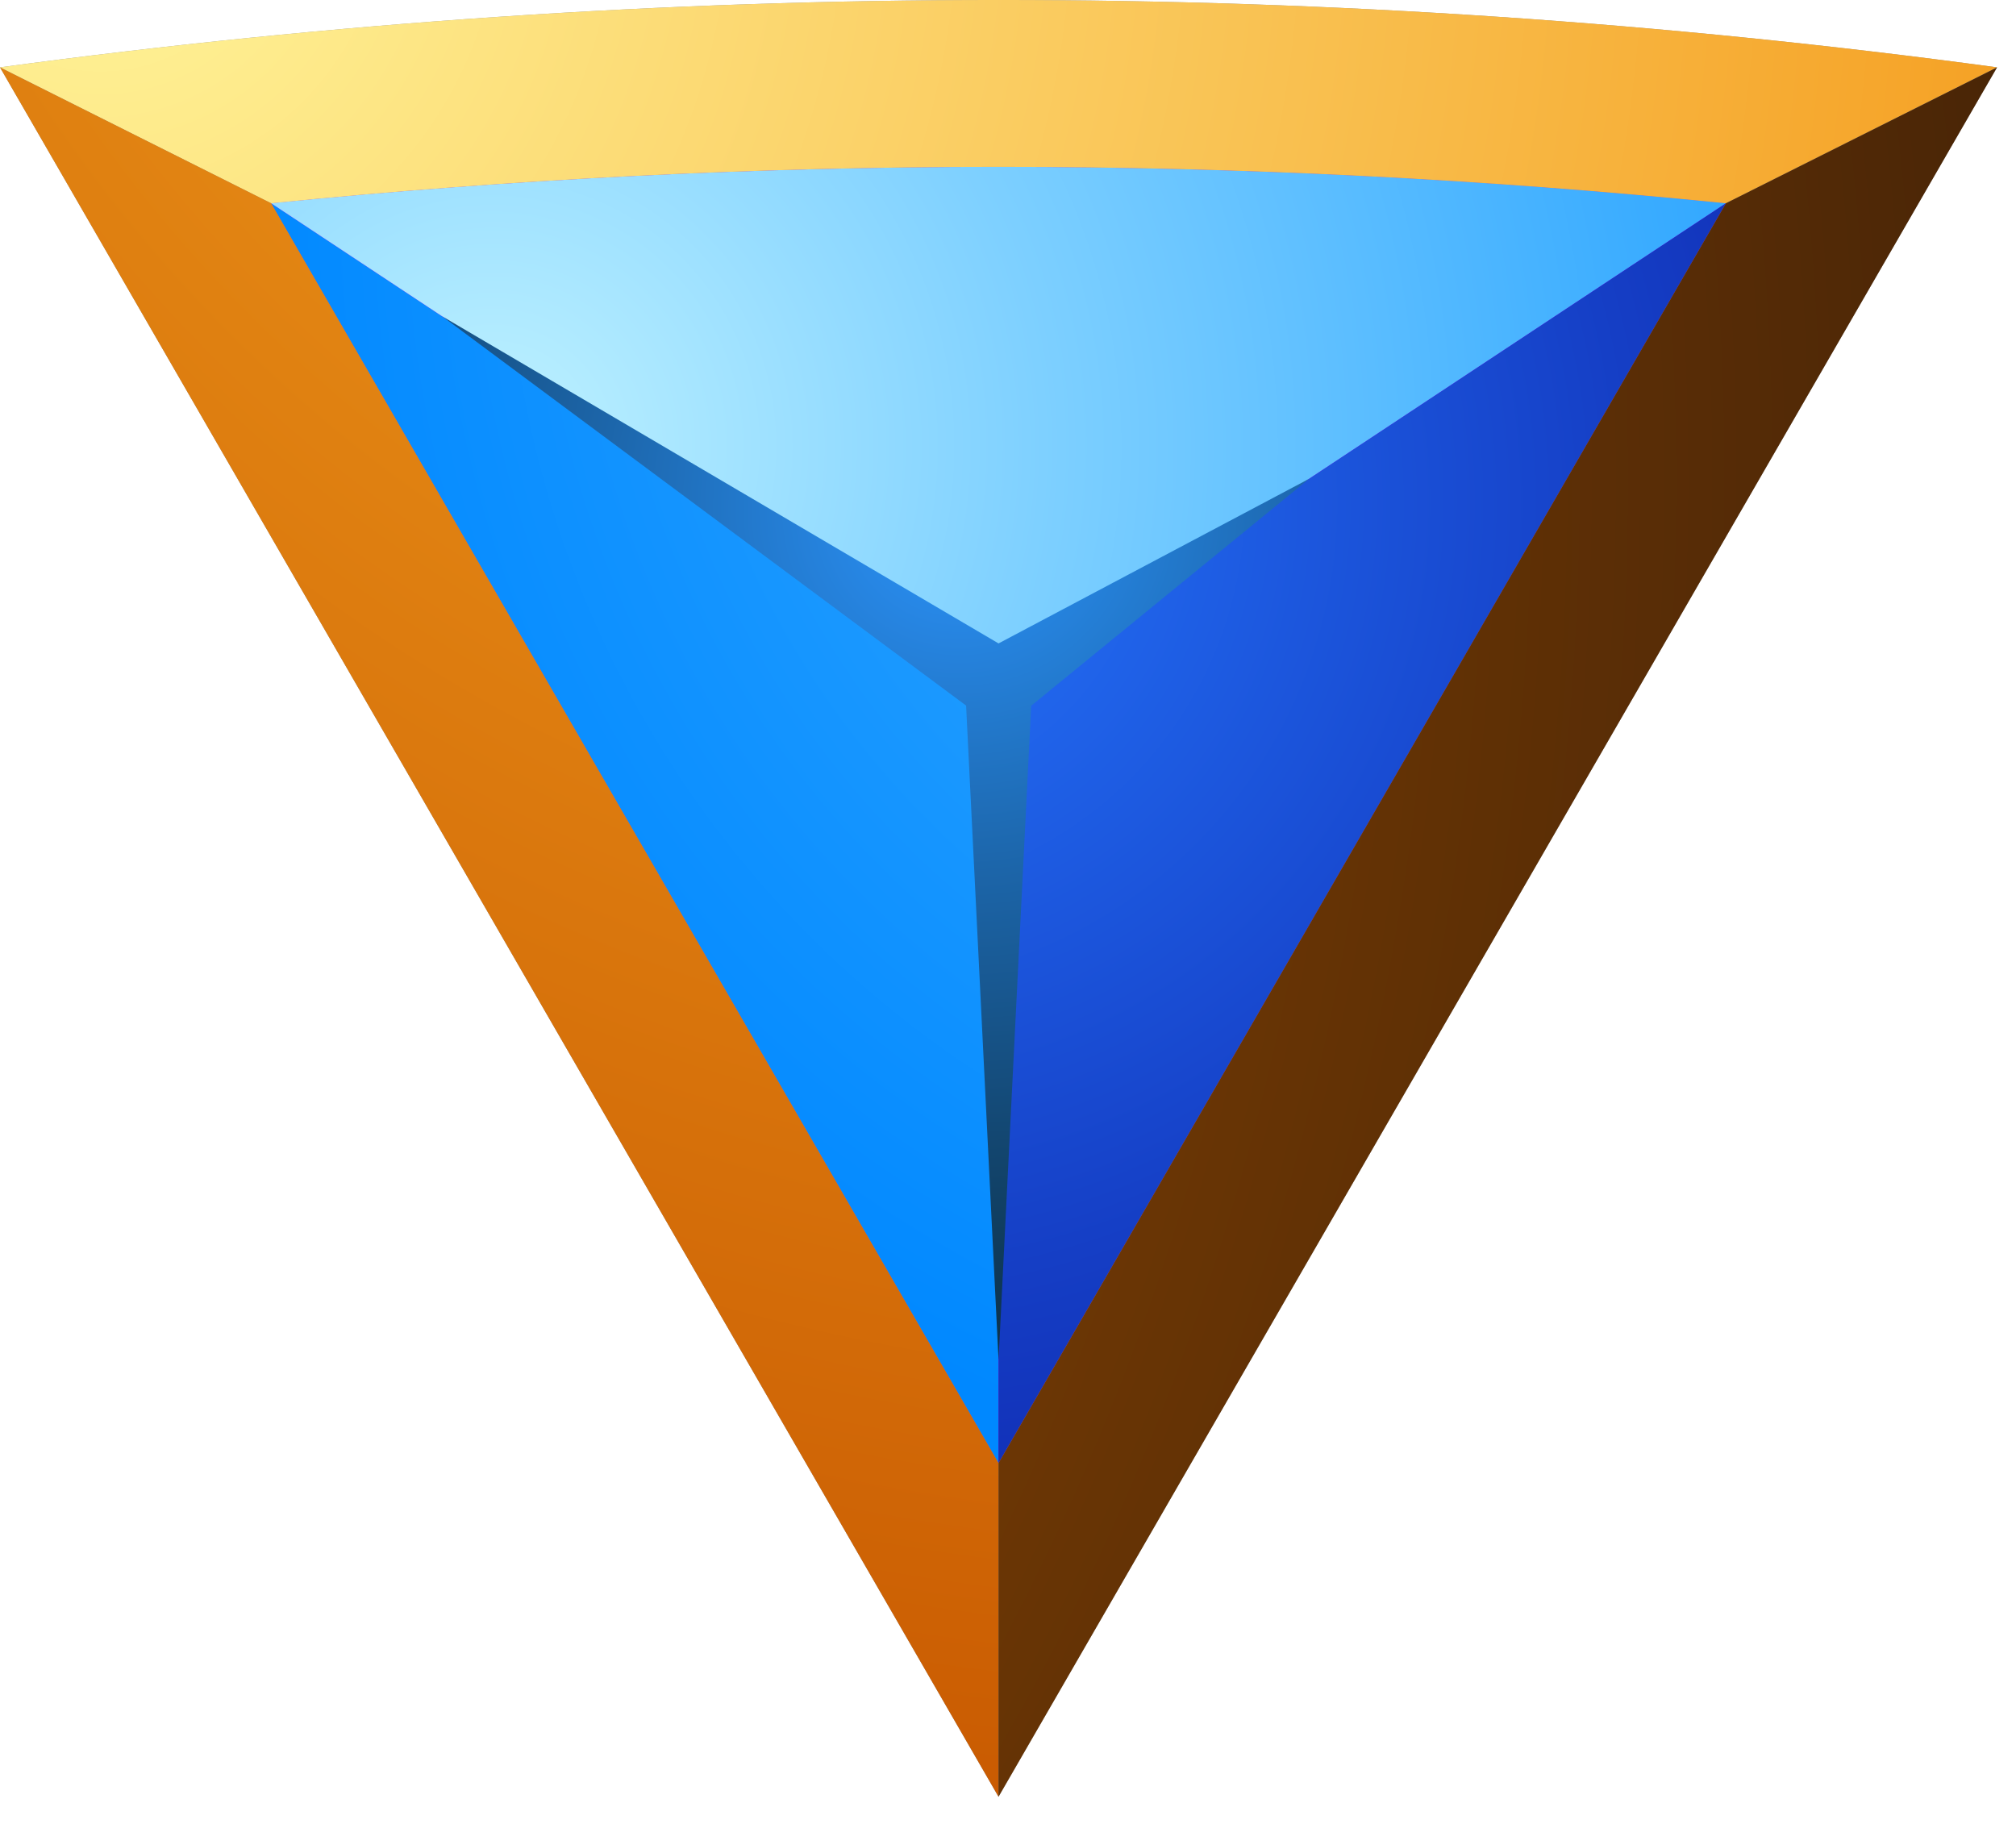 <svg width="42" height="38" viewBox="0 0 42 38" fill="none" xmlns="http://www.w3.org/2000/svg">
<g id="Arrow">
<path id="Vector" fill-rule="evenodd" clip-rule="evenodd" d="M31.962 18.105L41.605 1.403C27.8 -0.468 13.805 -0.468 0 1.403L9.643 18.105L20.802 37.434L31.962 18.105Z" fill="#999999"/>
<path id="Vector_2" fill-rule="evenodd" clip-rule="evenodd" d="M35.957 4.234C25.879 3.223 15.726 3.223 5.648 4.234L20.803 30.483L35.957 4.234Z" fill="#9712FF"/>
<path id="Vector_3" fill-rule="evenodd" clip-rule="evenodd" d="M20.802 30.483V14.253L5.648 4.235L20.802 30.483Z" fill="url(#paint0_radial_3811_5060)"/>
<path id="Vector_4" fill-rule="evenodd" clip-rule="evenodd" d="M5.648 4.234L20.803 14.253L35.957 4.234C25.879 3.223 15.726 3.223 5.648 4.234Z" fill="url(#paint1_radial_3811_5060)"/>
<path id="Vector_5" fill-rule="evenodd" clip-rule="evenodd" d="M20.802 14.253V30.483L35.956 4.235L20.802 14.253Z" fill="url(#paint2_radial_3811_5060)"/>
<path id="Vector_6" style="mix-blend-mode:screen" fill-rule="evenodd" clip-rule="evenodd" d="M9.209 6.588L20.127 14.7L20.803 28.334L21.483 14.703L27.274 9.975L20.803 13.405L9.209 6.588Z" fill="url(#paint3_radial_3811_5060)"/>
<path id="Vector_7" fill-rule="evenodd" clip-rule="evenodd" d="M5.648 4.235C15.726 3.223 25.879 3.223 35.957 4.235L41.605 1.403C27.8 -0.468 13.805 -0.468 0 1.403L5.648 4.235Z" fill="url(#paint4_radial_3811_5060)"/>
<path id="Vector_8" fill-rule="evenodd" clip-rule="evenodd" d="M20.803 30.483L5.649 4.235L0 1.404L9.643 18.104L20.803 37.434V30.483Z" fill="url(#paint5_radial_3811_5060)"/>
<path id="Vector_9" fill-rule="evenodd" clip-rule="evenodd" d="M35.956 4.235L20.802 30.483V37.434L31.962 18.104L41.605 1.404L35.956 4.235Z" fill="url(#paint6_radial_3811_5060)"/>
</g>
<defs>
<radialGradient id="paint0_radial_3811_5060" cx="0" cy="0" r="1" gradientUnits="userSpaceOnUse" gradientTransform="translate(32.443 4.027) scale(27.861 27.861)">
<stop stop-color="#45B5FF"/>
<stop offset="0.575" stop-color="#1B99FF"/>
<stop offset="1" stop-color="#0088FF"/>
</radialGradient>
<radialGradient id="paint1_radial_3811_5060" cx="0" cy="0" r="1" gradientUnits="userSpaceOnUse" gradientTransform="translate(10.249 9.298) scale(30.632 30.632)">
<stop stop-color="#BFF2FF"/>
<stop offset="0.375" stop-color="#7ED0FF"/>
<stop offset="0.801" stop-color="#3AACFF"/>
<stop offset="1" stop-color="#1F9EFF"/>
</radialGradient>
<radialGradient id="paint2_radial_3811_5060" cx="0" cy="0" r="1" gradientUnits="userSpaceOnUse" gradientTransform="translate(17.801 10.475) scale(24.992 24.992)">
<stop stop-color="#2679FF"/>
<stop offset="0.651" stop-color="#153EC5"/>
<stop offset="1" stop-color="#0E23AB"/>
</radialGradient>
<radialGradient id="paint3_radial_3811_5060" cx="0" cy="0" r="1" gradientUnits="userSpaceOnUse" gradientTransform="translate(20.012 10.517) scale(30.896 30.896)">
<stop stop-color="#2B95FF"/>
<stop offset="0.04" stop-color="#298DF0"/>
<stop offset="0.249" stop-color="#1C65A9"/>
<stop offset="0.446" stop-color="#12446C"/>
<stop offset="0.625" stop-color="#0A2A3E"/>
<stop offset="0.783" stop-color="#05171C"/>
<stop offset="0.913" stop-color="#010C07"/>
<stop offset="1" stop-color="#000800"/>
</radialGradient>
<radialGradient id="paint4_radial_3811_5060" cx="0" cy="0" r="1" gradientUnits="userSpaceOnUse" gradientTransform="translate(2.08 -2.086) scale(52.438 52.438)">
<stop stop-color="#FFF59A"/>
<stop offset="1" stop-color="#F28700"/>
</radialGradient>
<radialGradient id="paint5_radial_3811_5060" cx="0" cy="0" r="1" gradientUnits="userSpaceOnUse" gradientTransform="translate(26.831 -15.16) scale(55.399 55.399)">
<stop stop-color="#FFB627"/>
<stop offset="1" stop-color="#C75700"/>
</radialGradient>
<radialGradient id="paint6_radial_3811_5060" cx="0" cy="0" r="1" gradientUnits="userSpaceOnUse" gradientTransform="translate(-23.626 10.248) scale(71.725 71.725)">
<stop stop-color="#CF6800"/>
<stop offset="1" stop-color="#3D1F07"/>
</radialGradient>
</defs>
</svg>
